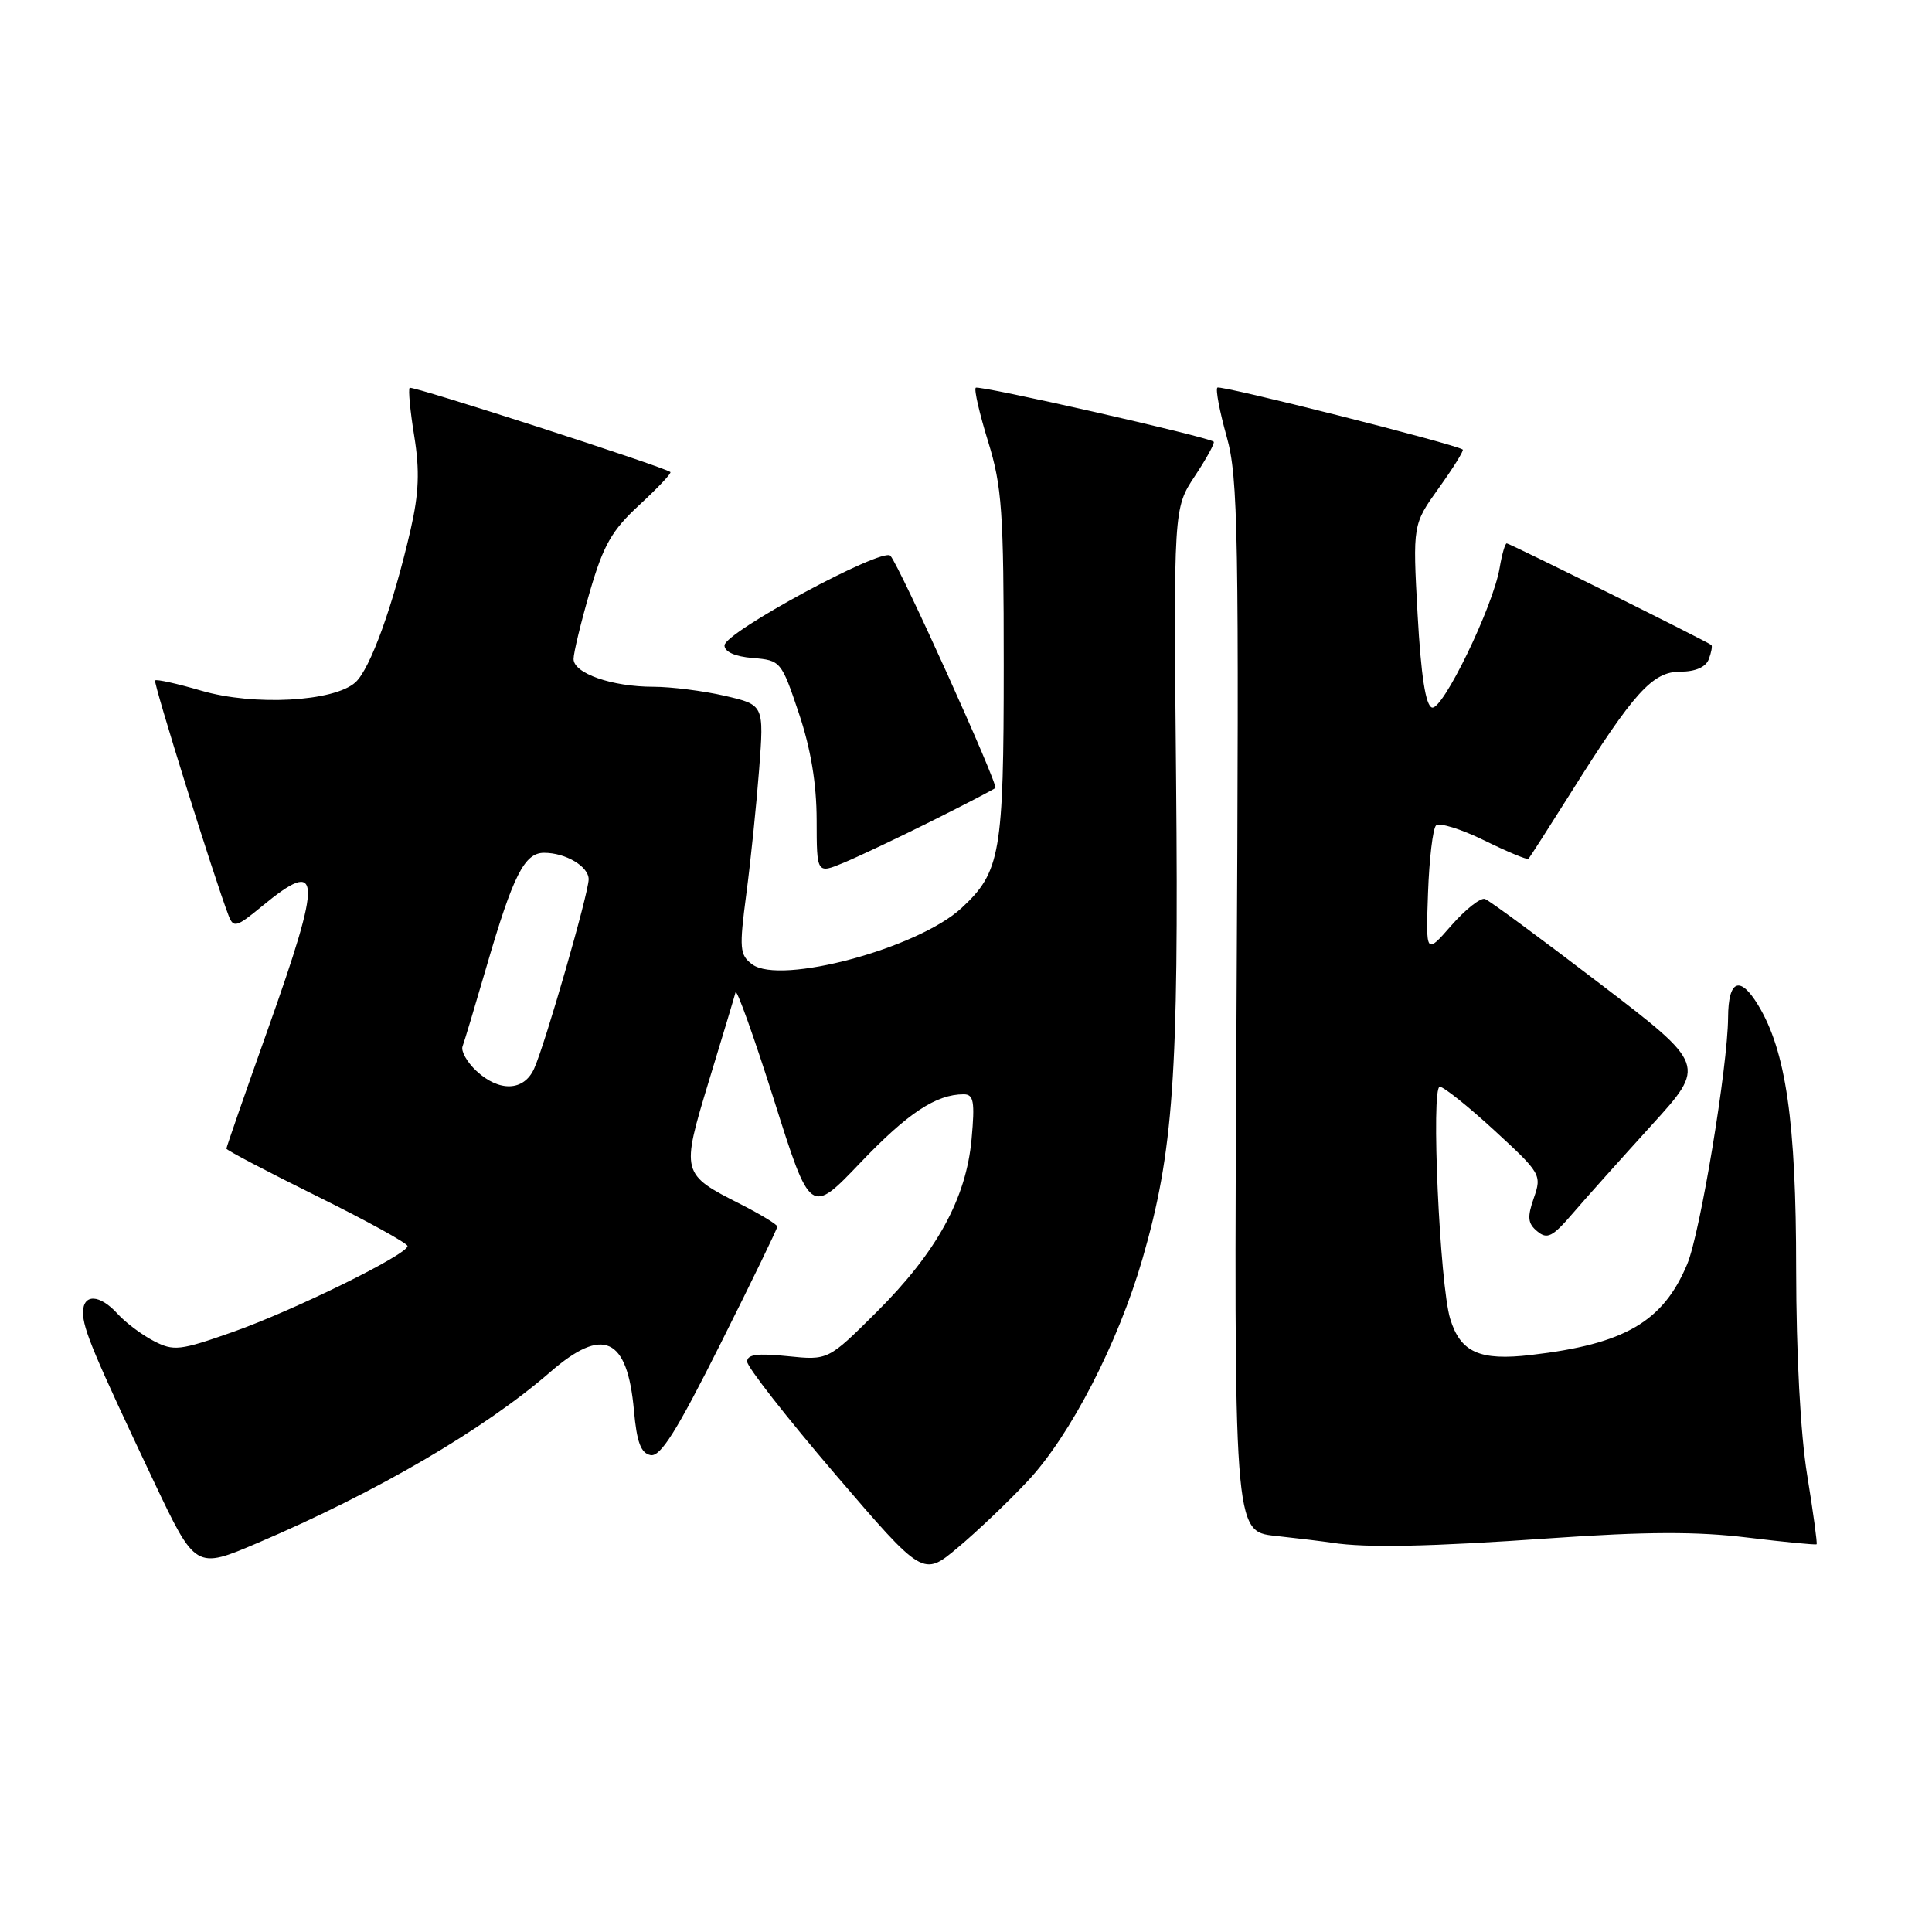 <?xml version="1.0" encoding="UTF-8" standalone="no"?>
<!DOCTYPE svg PUBLIC "-//W3C//DTD SVG 1.1//EN" "http://www.w3.org/Graphics/SVG/1.1/DTD/svg11.dtd" >
<svg xmlns="http://www.w3.org/2000/svg" xmlns:xlink="http://www.w3.org/1999/xlink" version="1.1" viewBox="0 0 256 256">
 <g >
 <path fill="currentColor"
d=" M 136.20 196.22 C 141.85 190.18 148.15 177.97 151.39 166.78 C 155.48 152.66 156.20 142.47 155.84 103.43 C 155.50 67.36 155.50 67.36 158.32 63.09 C 159.88 60.74 161.00 58.69 160.82 58.53 C 160.08 57.88 129.68 50.99 129.29 51.38 C 129.05 51.62 129.79 54.82 130.93 58.51 C 132.77 64.46 133.00 67.78 133.00 88.14 C 133.00 113.08 132.57 115.53 127.42 120.31 C 121.67 125.65 103.39 130.57 99.67 127.78 C 98.01 126.54 97.94 125.71 98.89 118.46 C 99.47 114.08 100.23 106.65 100.59 101.95 C 101.24 93.40 101.24 93.40 96.05 92.20 C 93.19 91.54 88.92 91.00 86.57 91.00 C 81.09 91.00 76.00 89.22 76.00 87.32 C 76.00 86.50 76.97 82.48 78.16 78.39 C 79.96 72.21 81.06 70.28 84.74 66.89 C 87.16 64.65 89.01 62.70 88.83 62.55 C 88.00 61.86 54.59 51.07 54.28 51.39 C 54.08 51.59 54.35 54.47 54.89 57.79 C 55.63 62.38 55.51 65.35 54.41 70.17 C 52.09 80.25 49.06 88.63 47.10 90.41 C 44.26 92.98 33.65 93.56 26.68 91.52 C 23.47 90.58 20.72 89.97 20.55 90.16 C 20.29 90.46 28.39 116.38 30.29 121.32 C 30.93 122.99 31.33 122.88 34.73 120.07 C 42.64 113.55 42.75 115.98 35.50 136.37 C 32.48 144.87 30.00 152.00 30.00 152.20 C 30.00 152.40 35.40 155.24 42.00 158.50 C 48.60 161.76 54.00 164.74 54.00 165.11 C 54.00 166.23 38.96 173.63 30.87 176.49 C 23.82 178.97 23.02 179.06 20.37 177.69 C 18.79 176.87 16.64 175.26 15.59 174.10 C 13.22 171.48 11.00 171.39 11.00 173.92 C 11.00 176.08 12.45 179.54 20.35 196.23 C 25.91 207.96 25.91 207.96 34.20 204.42 C 49.92 197.72 64.20 189.37 72.89 181.82 C 79.92 175.70 83.13 177.17 84.00 186.89 C 84.38 191.12 84.92 192.56 86.21 192.81 C 87.52 193.06 89.68 189.62 95.46 178.08 C 99.61 169.80 103.00 162.80 103.00 162.53 C 103.00 162.26 100.83 160.94 98.19 159.59 C 90.24 155.57 90.22 155.48 93.94 143.21 C 95.74 137.32 97.32 132.05 97.46 131.50 C 97.61 130.95 99.90 137.36 102.56 145.75 C 107.38 161.01 107.38 161.01 114.03 154.04 C 120.28 147.49 124.04 145.00 127.70 145.00 C 129.02 145.00 129.19 145.97 128.74 150.93 C 128.02 158.83 124.13 165.91 116.13 173.88 C 109.73 180.25 109.73 180.25 104.36 179.70 C 100.38 179.29 99.00 179.47 99.00 180.42 C 99.00 181.13 104.24 187.83 110.65 195.32 C 122.31 208.93 122.31 208.93 126.92 205.06 C 129.46 202.94 133.64 198.96 136.20 196.22 Z  M 205.52 203.82 C 218.10 202.94 224.88 202.92 231.52 203.73 C 236.46 204.33 240.59 204.73 240.71 204.62 C 240.82 204.51 240.26 200.39 239.46 195.46 C 238.57 189.97 238.01 179.42 238.00 168.20 C 238.00 148.61 236.65 139.24 232.95 133.16 C 230.55 129.21 229.01 129.84 228.98 134.81 C 228.94 141.34 225.29 163.37 223.57 167.49 C 220.37 175.14 215.30 178.10 202.87 179.54 C 196.07 180.34 193.52 179.20 192.16 174.76 C 190.77 170.22 189.59 144.00 190.78 144.00 C 191.30 144.00 194.56 146.61 198.03 149.80 C 204.16 155.44 204.31 155.68 203.24 158.74 C 202.35 161.29 202.43 162.12 203.70 163.16 C 205.01 164.25 205.72 163.90 208.37 160.81 C 210.09 158.80 214.79 153.56 218.80 149.14 C 226.10 141.12 226.10 141.12 211.96 130.31 C 204.19 124.37 197.35 119.33 196.77 119.12 C 196.19 118.91 194.19 120.49 192.32 122.62 C 188.93 126.50 188.93 126.50 189.22 118.33 C 189.38 113.84 189.86 109.81 190.28 109.38 C 190.71 108.96 193.57 109.84 196.65 111.35 C 199.72 112.86 202.37 113.96 202.53 113.80 C 202.69 113.63 205.23 109.67 208.17 105.00 C 216.50 91.73 218.97 89.00 222.64 89.00 C 224.64 89.00 226.02 88.40 226.42 87.36 C 226.76 86.45 226.92 85.60 226.77 85.47 C 226.28 85.03 200.04 72.00 199.65 72.00 C 199.43 72.00 199.01 73.46 198.71 75.25 C 197.84 80.40 191.14 94.21 189.74 93.75 C 188.90 93.47 188.29 89.52 187.84 81.42 C 187.19 69.50 187.19 69.50 190.66 64.65 C 192.57 61.99 193.99 59.70 193.82 59.57 C 192.82 58.84 161.69 50.98 161.31 51.36 C 161.05 51.61 161.61 54.53 162.54 57.85 C 164.07 63.30 164.19 70.44 163.85 133.39 C 163.48 202.92 163.48 202.92 168.99 203.51 C 172.02 203.84 175.40 204.25 176.50 204.42 C 181.04 205.12 189.42 204.95 205.52 203.82 Z  M 123.50 108.77 C 127.90 106.57 131.67 104.61 131.89 104.41 C 132.32 104.01 119.19 74.95 117.98 73.64 C 116.92 72.49 96.00 83.79 96.00 85.52 C 96.00 86.37 97.40 87.00 99.75 87.19 C 103.44 87.49 103.54 87.62 105.85 94.50 C 107.44 99.23 108.20 103.82 108.21 108.65 C 108.22 115.81 108.22 115.81 111.86 114.29 C 113.86 113.45 119.10 110.97 123.50 108.77 Z  M 63.12 141.90 C 61.88 140.74 61.06 139.28 61.29 138.65 C 61.53 138.02 62.97 133.22 64.49 128.00 C 67.99 115.98 69.50 113.00 72.09 113.00 C 74.96 113.00 78.00 114.81 78.00 116.51 C 78.00 118.35 72.21 138.44 70.77 141.61 C 69.41 144.60 66.15 144.72 63.12 141.90 Z "/>
</g>
</svg>